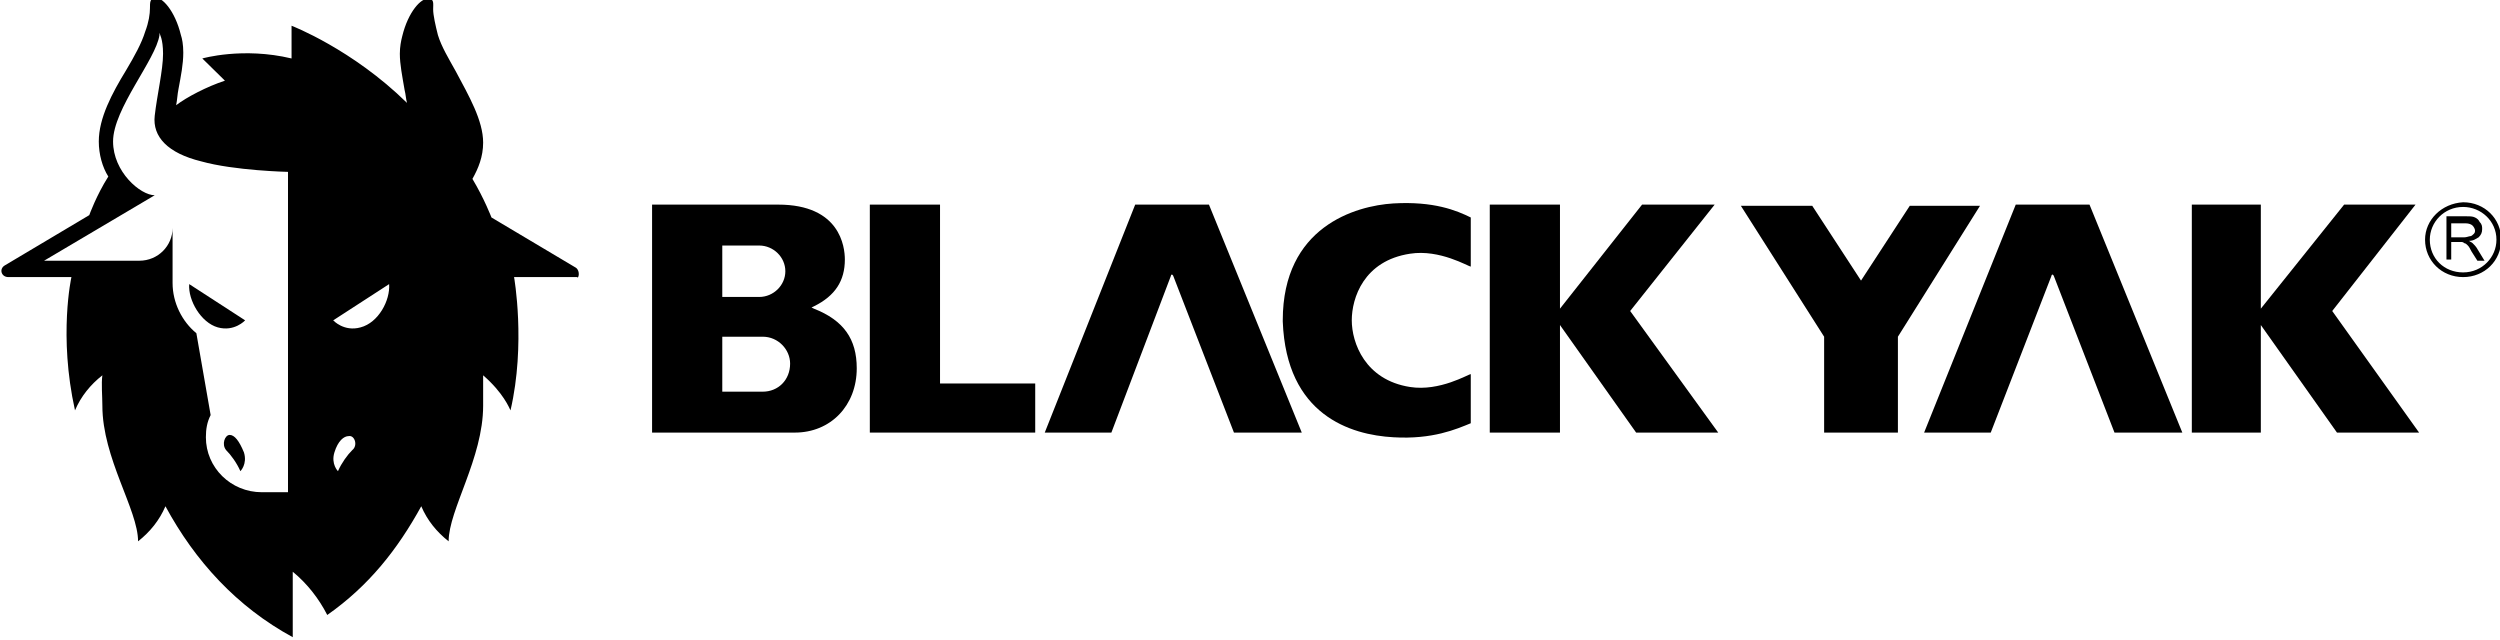 <svg width="172" height="44" viewBox="0 0 172 44" fill="none" xmlns="http://www.w3.org/2000/svg">
<g clip-path="url(#clip0)">
<path d="M39.625 18.421L33.813 14.962C33.813 14.962 33.322 13.675 32.503 12.307C32.912 11.583 33.24 10.779 33.24 9.814C33.24 8.285 32.257 6.596 31.357 4.907C30.866 4.022 30.374 3.218 30.129 2.413C29.965 1.77 29.801 1.046 29.801 0.644C29.801 0.241 29.883 -0.08 29.474 -0.08C28.983 -0.161 28.082 0.804 27.673 2.494C27.591 2.815 27.509 3.218 27.509 3.7C27.509 4.424 27.673 5.229 27.837 6.194C27.918 6.516 27.918 6.757 28 7.079C24.235 3.378 20.059 1.77 20.059 1.77V4.022C16.703 3.218 13.919 4.022 13.919 4.022L15.475 5.55C14.247 5.952 12.855 6.676 12.118 7.239C12.2 6.837 12.2 6.516 12.282 6.113C12.446 5.229 12.61 4.424 12.61 3.62C12.61 3.057 12.528 2.654 12.446 2.413C12.037 0.724 11.136 -0.241 10.645 -0.161C10.317 -0.08 10.317 0.161 10.317 0.563C10.317 0.965 10.235 1.528 9.99 2.172C9.744 2.976 9.253 3.861 8.68 4.826C7.698 6.435 6.797 8.124 6.797 9.733C6.797 10.618 7.043 11.503 7.452 12.146C6.633 13.433 6.142 14.801 6.142 14.801L0.33 18.26C-0.08 18.501 0.084 19.064 0.575 19.064H4.914C4.914 19.064 4.014 23.086 5.16 28.234C5.569 27.269 6.224 26.464 7.043 25.821C6.961 26.384 7.043 27.269 7.043 27.912C7.043 31.532 9.499 35.071 9.499 37.243C10.317 36.6 10.972 35.795 11.382 34.83C13.428 38.611 16.294 41.748 20.141 43.839V39.335C21.124 40.139 21.942 41.185 22.515 42.311C25.381 40.3 27.345 37.806 28.983 34.83C29.392 35.795 30.047 36.6 30.866 37.243C30.866 35.071 33.24 31.532 33.24 27.912C33.24 27.269 33.24 26.384 33.24 25.821C34.631 27.027 35.041 28.073 35.123 28.234C36.187 23.649 35.368 19.064 35.368 19.064H39.707C39.789 19.225 39.953 18.662 39.625 18.421ZM19.896 33.865H18.013C15.884 33.865 14.165 32.175 14.165 30.084C14.165 29.521 14.247 29.038 14.492 28.556L13.51 22.925C12.528 22.121 11.873 20.834 11.873 19.466V15.686C11.873 16.892 10.89 17.938 9.58 17.938H3.031L10.645 13.433C9.662 13.433 7.779 11.825 7.779 9.733C7.779 7.481 10.727 4.102 10.972 2.413V2.252C10.972 2.333 11.218 2.654 11.218 3.7C11.218 4.826 10.809 6.516 10.645 7.963C10.481 9.411 11.545 10.537 13.838 11.101C16.13 11.744 19.814 11.825 19.814 11.825V33.865H19.896ZM24.235 30.969C23.907 31.291 23.498 31.854 23.252 32.417C23.252 32.417 22.761 31.934 23.006 31.13C23.252 30.325 23.661 30.004 23.989 30.004C24.398 29.923 24.644 30.647 24.235 30.969ZM24.808 22.523C23.661 22.845 22.925 22.04 22.925 22.04L26.772 19.547C26.854 20.673 26.035 22.201 24.808 22.523Z" fill="black"/>
<path d="M15.803 29.923C15.475 29.923 15.229 30.567 15.557 30.969C15.884 31.291 16.294 31.854 16.539 32.417C16.539 32.417 17.031 31.934 16.785 31.13C16.457 30.326 16.13 29.923 15.803 29.923Z" fill="black"/>
<path d="M14.982 22.523C16.128 22.844 16.865 22.04 16.865 22.04L13.017 19.546C12.935 20.672 13.835 22.201 14.982 22.523Z" fill="black"/>
<path d="M167.171 16.49C167.171 15.284 168.154 14.238 169.463 14.238C170.691 14.238 171.756 15.203 171.756 16.49C171.756 17.697 170.773 18.742 169.463 18.742C168.154 18.742 167.171 17.777 167.171 16.49ZM166.844 16.49C166.844 17.938 167.99 19.064 169.463 19.064C170.937 19.064 172.083 17.938 172.083 16.49C172.083 15.042 170.937 13.916 169.463 13.916C167.99 13.996 166.844 15.123 166.844 16.49Z" fill="black"/>
<path d="M168.644 18.018V16.651H169.135C169.217 16.651 169.299 16.651 169.381 16.651C169.463 16.651 169.544 16.731 169.544 16.731C169.626 16.731 169.708 16.812 169.79 16.892C169.872 16.973 169.954 17.134 170.036 17.294L170.445 17.938H170.936L170.445 17.134C170.363 16.973 170.199 16.812 170.117 16.731C170.036 16.651 169.954 16.651 169.872 16.571C170.199 16.571 170.363 16.41 170.527 16.329C170.691 16.168 170.772 16.008 170.772 15.766C170.772 15.605 170.772 15.444 170.609 15.284C170.527 15.123 170.445 15.042 170.281 14.962C170.117 14.881 169.954 14.881 169.626 14.881H168.316V17.858H168.644V18.018ZM168.644 15.364H169.626C169.872 15.364 170.036 15.444 170.117 15.525C170.199 15.605 170.281 15.766 170.281 15.847C170.281 15.927 170.281 16.008 170.199 16.088C170.117 16.168 170.036 16.249 169.954 16.249C169.872 16.249 169.708 16.329 169.544 16.329H168.644V15.364Z" fill="black"/>
<path d="M112.156 21.397L117.969 14.077H112.975L107.326 21.236V14.077H102.496V29.762H107.326V22.362L112.566 29.762H118.214L112.156 21.397Z" fill="black"/>
<path d="M97.013 26.625C93.903 26.143 93.002 23.569 93.002 22.04C93.002 20.512 93.821 17.938 97.013 17.455C99.06 17.134 101.025 18.34 101.189 18.34V14.962C100.206 14.479 98.651 13.835 95.867 13.996C93.248 14.157 88.254 15.605 88.254 22.04V22.121C88.499 28.556 92.92 29.923 95.867 30.084C98.569 30.245 100.206 29.521 101.189 29.119V25.74C101.025 25.74 99.06 26.947 97.013 26.625Z" fill="black"/>
<path d="M131.394 14.157L128.038 19.305L124.681 14.157H119.77L125.5 23.166V29.762H125.746H130.33H130.576V23.166L136.225 14.157H131.394Z" fill="black"/>
<path d="M150.797 14.077H155.545V21.236L161.276 14.077H166.188L160.457 21.397L166.433 29.762H160.784L155.545 22.362V29.762H150.797V14.077Z" fill="black"/>
<path d="M52.477 26.947H49.693V23.166H52.477C53.541 23.166 54.36 24.051 54.36 25.016C54.36 26.142 53.541 26.947 52.477 26.947ZM49.693 16.892H52.231C53.214 16.892 54.032 17.696 54.032 18.662C54.032 19.627 53.214 20.431 52.231 20.431H49.693V16.892ZM55.997 21.236L55.833 21.155L55.997 21.075C57.471 20.351 58.126 19.305 58.126 17.857C58.126 16.973 57.798 14.077 53.541 14.077H44.863V29.762H54.687C57.143 29.762 58.944 27.912 58.944 25.338C58.944 23.327 58.044 22.04 55.997 21.236Z" fill="black"/>
<path d="M78.101 14.077H83.176L89.562 29.762H84.896L80.72 18.983C80.638 18.823 80.557 18.903 80.557 18.983L76.463 29.762H71.879L78.101 14.077Z" fill="black"/>
<path d="M138.683 14.077H143.758L150.144 29.762H145.477L141.302 18.983C141.22 18.823 141.139 18.903 141.139 18.983L136.963 29.762H132.379L138.683 14.077Z" fill="black"/>
<path d="M71.223 26.384H64.674V14.077H59.844V29.762H71.223V26.384Z" fill="black"/>
</g>
<defs>
<clipPath id="clip0">
<rect width="172" height="44" fill="white"/>
</clipPath>
</defs>
</svg>
